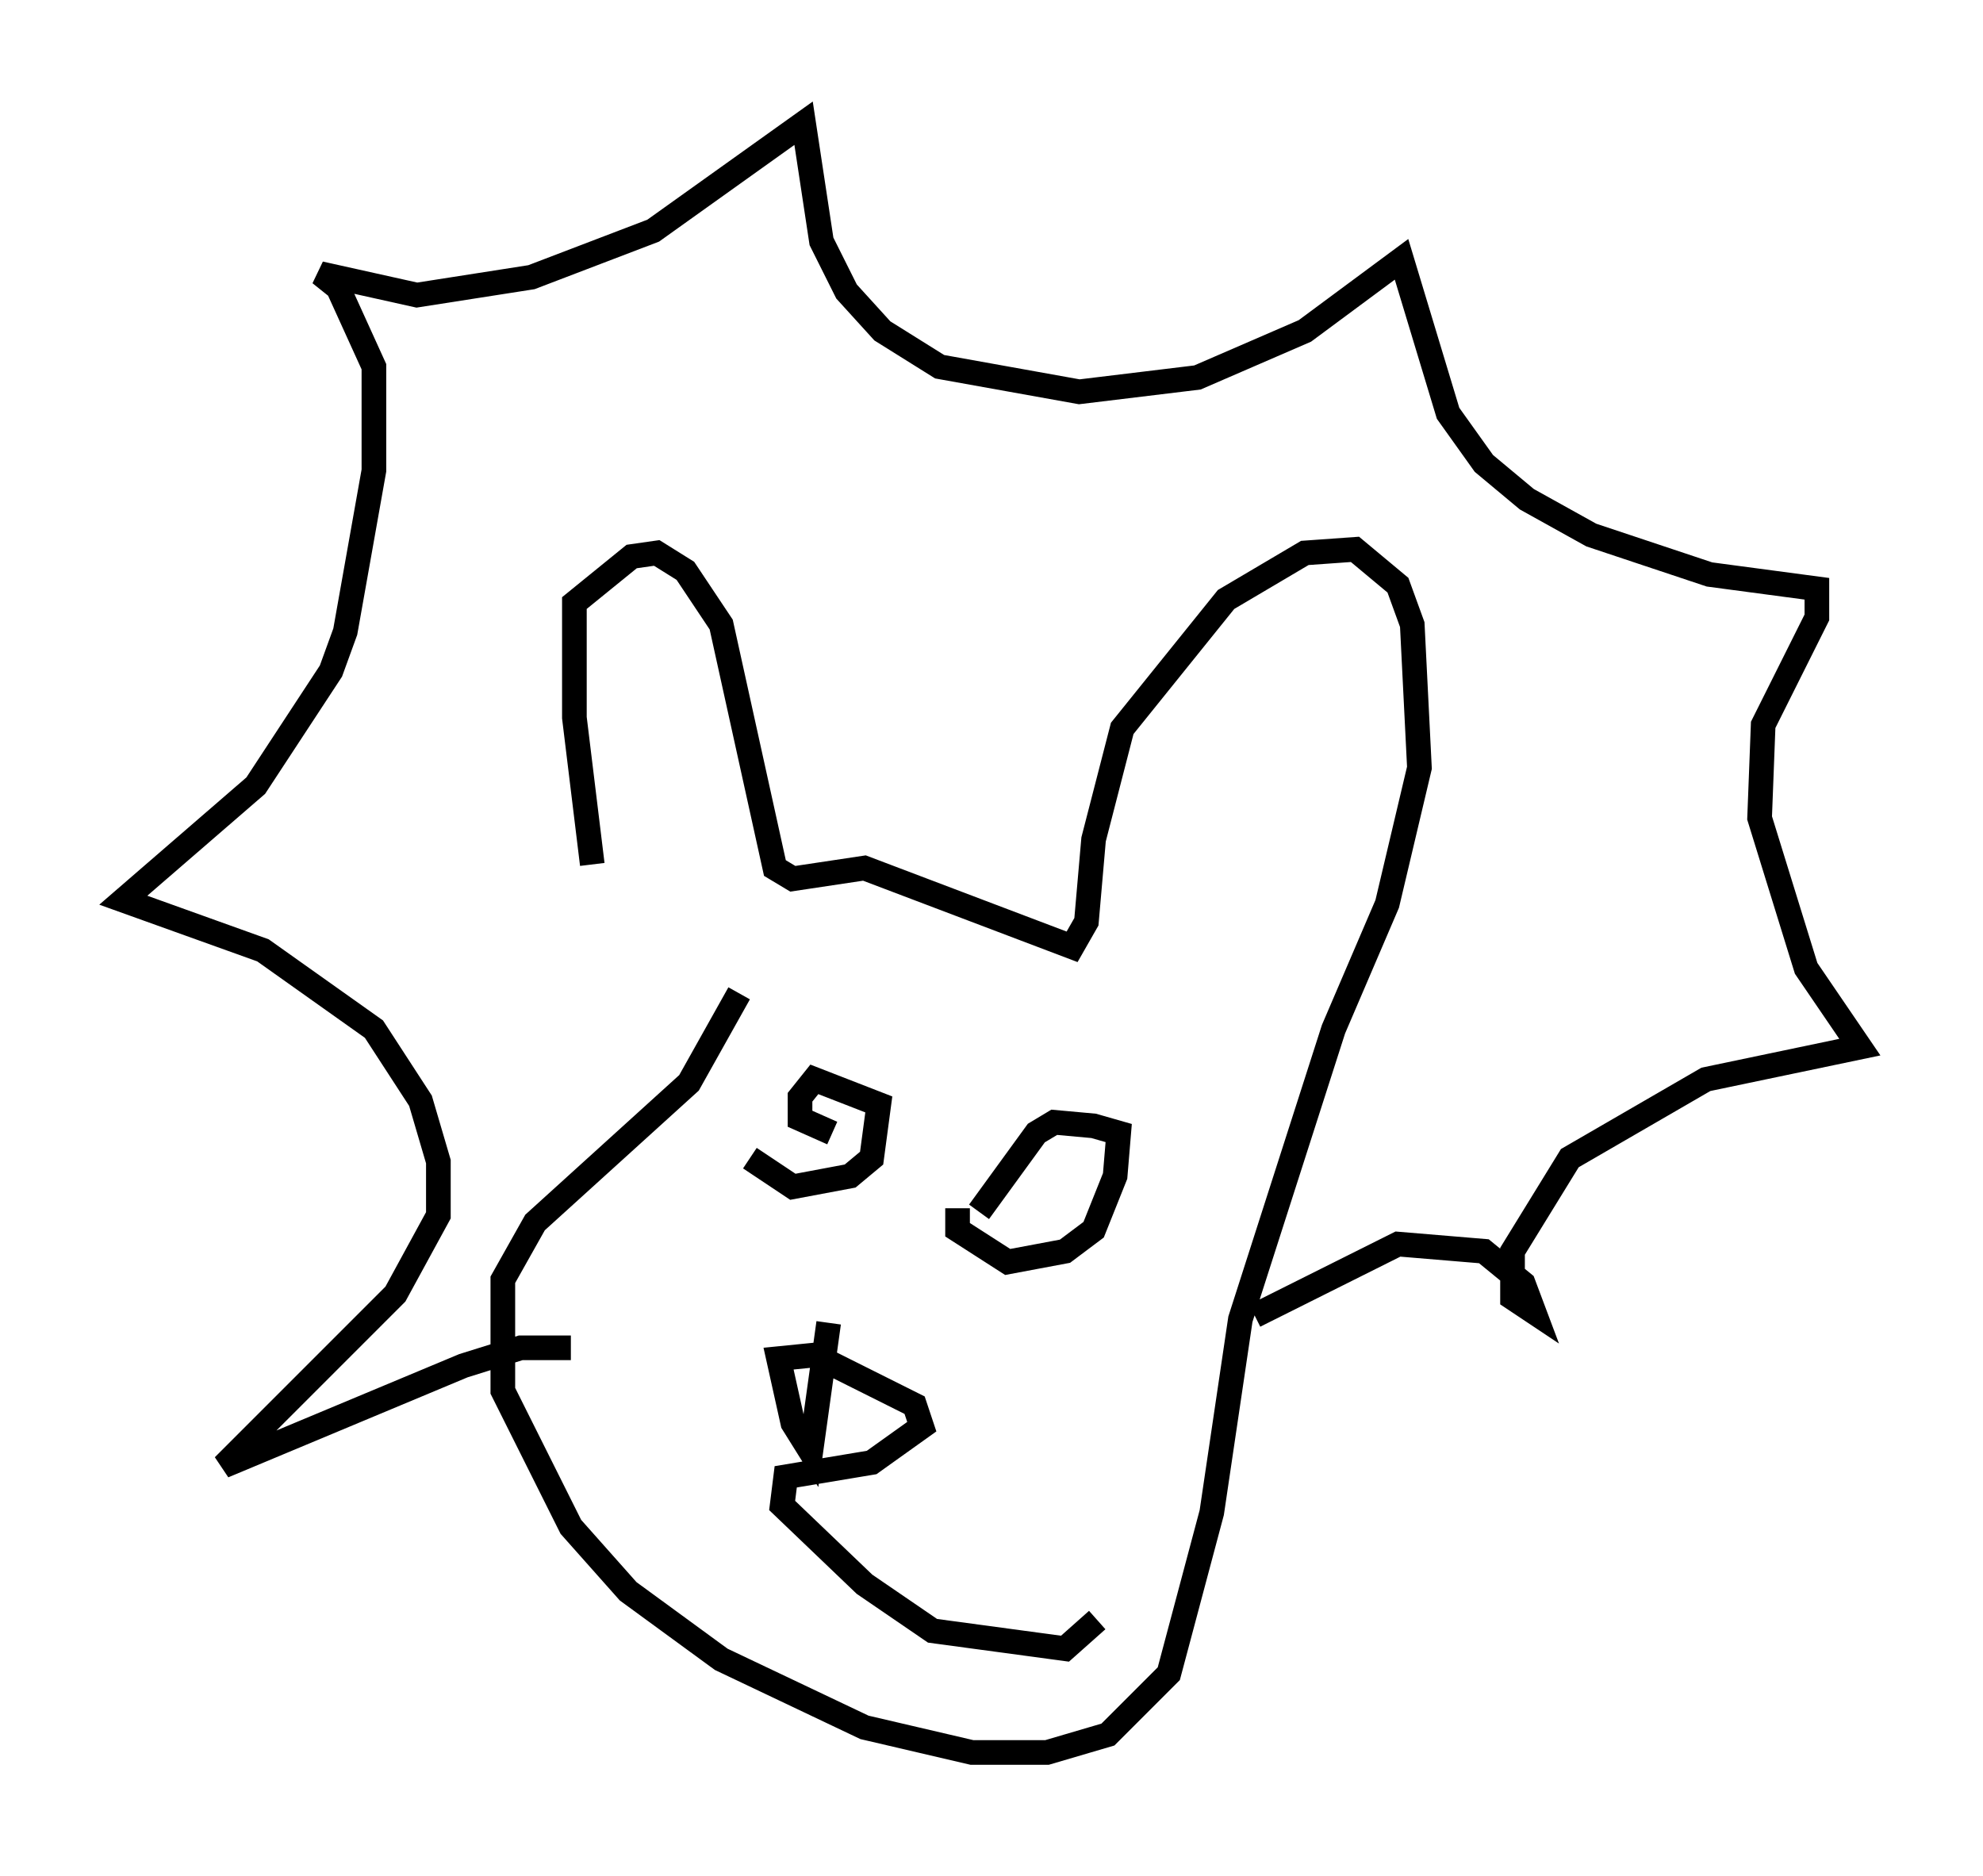 <?xml version="1.0" encoding="utf-8" ?>
<svg baseProfile="full" height="76.089" version="1.1" width="80.447" xmlns="http://www.w3.org/2000/svg" xmlns:ev="http://www.w3.org/2001/xml-events" xmlns:xlink="http://www.w3.org/1999/xlink"><defs /><rect fill="white" height="76.089" width="80.447" x="0" y="0" /><path d="M25.626, 38.989 m-1.598, -3.922 l-0.726, -5.955 0.0, -4.648 l2.324, -1.888 1.017, -0.145 l1.162, 0.726 1.453, 2.179 l2.179, 9.877 0.726, 0.436 l2.905, -0.436 8.425, 3.196 l0.581, -1.017 0.291, -3.341 l1.162, -4.503 4.212, -5.229 l3.196, -1.888 2.034, -0.145 l1.743, 1.453 0.581, 1.598 l0.291, 5.81 -1.307, 5.52 l-2.179, 5.084 -3.777, 11.765 l-1.162, 7.844 -1.743, 6.536 l-2.469, 2.469 -2.469, 0.726 l-3.05, 0.0 -4.358, -1.017 l-5.81, -2.76 -3.777, -2.76 l-2.324, -2.615 -2.76, -5.52 l0.0, -4.503 1.307, -2.324 l6.246, -5.665 2.034, -3.631 m-6.827, 14.38 l-2.034, 0.0 -2.324, 0.726 l-9.732, 4.067 6.972, -6.972 l1.743, -3.196 0.0, -2.179 l-0.726, -2.469 -1.888, -2.905 l-4.503, -3.196 -5.665, -2.034 l5.374, -4.648 3.05, -4.648 l0.581, -1.598 1.162, -6.536 l0.0, -4.212 -1.453, -3.196 l-0.726, -0.581 3.922, 0.872 l4.648, -0.726 4.939, -1.888 l6.101, -4.358 0.726, 4.793 l1.017, 2.034 1.453, 1.598 l2.324, 1.453 5.665, 1.017 l4.793, -0.581 4.358, -1.888 l3.922, -2.905 1.888, 6.246 l1.453, 2.034 1.743, 1.453 l2.615, 1.453 4.793, 1.598 l4.358, 0.581 0.0, 1.162 l-2.179, 4.358 -0.145, 3.777 l1.888, 6.101 2.179, 3.196 l-6.246, 1.307 -5.52, 3.196 l-2.324, 3.777 0.0, 1.888 l0.872, 0.581 -0.436, -1.162 l-1.598, -1.307 -3.486, -0.291 l-5.81, 2.905 m-20.045, -7.408 l0.0, 0.0 m11.039, 0.0 l0.0, 0.0 m-11.475, 1.017 l1.743, 1.162 2.324, -0.436 l0.872, -0.726 0.291, -2.179 l-2.615, -1.017 -0.581, 0.726 l0.0, 0.872 1.307, 0.581 m5.084, 3.05 l0.0, 0.872 2.034, 1.307 l2.324, -0.436 1.162, -0.872 l0.872, -2.179 0.145, -1.743 l-1.017, -0.291 -1.598, -0.145 l-0.726, 0.436 -2.324, 3.196 m-6.101, 4.503 l-0.726, 5.229 -0.726, -1.162 l-0.581, -2.615 1.453, -0.145 l4.067, 2.034 0.291, 0.872 l-2.034, 1.453 -3.486, 0.581 l-0.145, 1.162 3.341, 3.196 l2.76, 1.888 5.374, 0.726 l1.307, -1.162 " fill="none" stroke="black" stroke-width="1" /></svg>